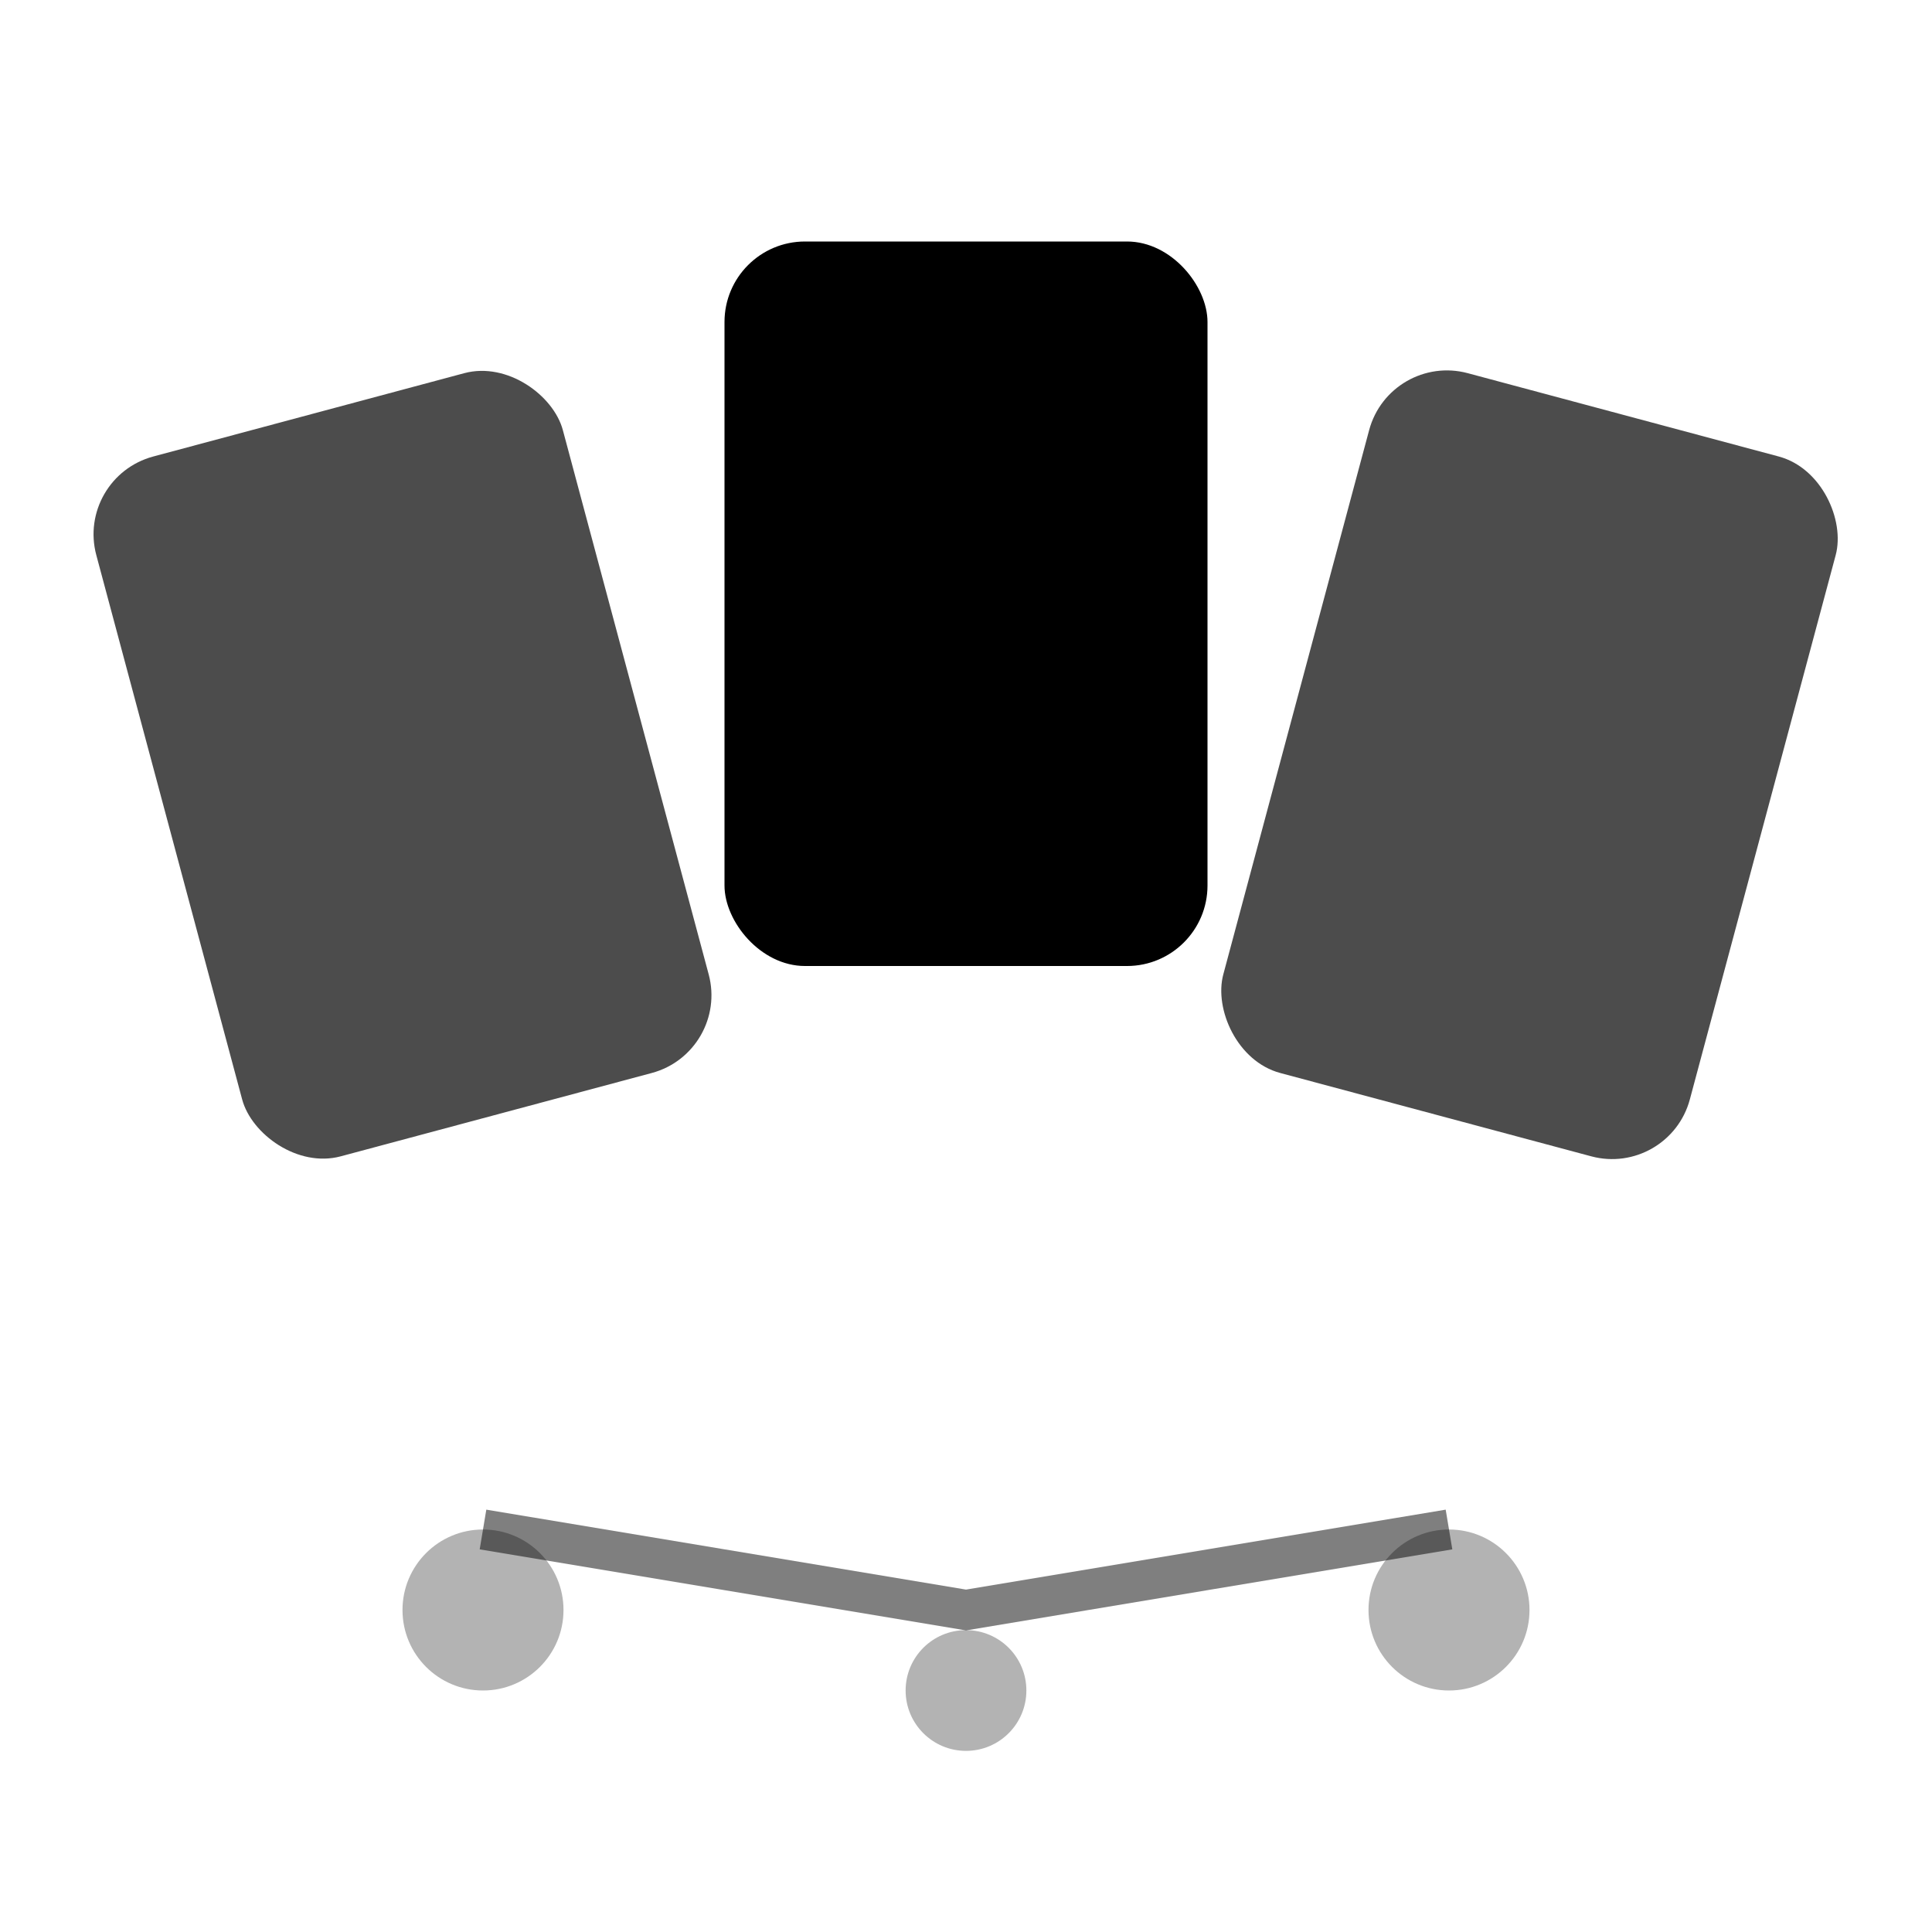 <svg width="48" height="48" viewBox="0 0 48 48" fill="none" xmlns="http://www.w3.org/2000/svg">
  <g transform="translate(4, 6)">
    <!-- Left card -->
    <rect x="0" y="4" width="12" height="18" rx="2" fill="currentColor" opacity="0.7" transform="rotate(-15 6 13)"/>
    <!-- Center card -->
    <rect x="14" y="0" width="12" height="18" rx="2" fill="currentColor"/>
    <!-- Right card -->
    <rect x="28" y="4" width="12" height="18" rx="2" fill="currentColor" opacity="0.7" transform="rotate(15 34 13)"/>
  </g>
  
  <!-- Decorative elements -->
  <circle cx="12" cy="40" r="2" fill="currentColor" opacity="0.3"/>
  <circle cx="24" cy="42" r="1.5" fill="currentColor" opacity="0.3"/>
  <circle cx="36" cy="40" r="2" fill="currentColor" opacity="0.3"/>
  
  <!-- Connecting lines -->
  <path d="M12 38L24 40L36 38" stroke="currentColor" stroke-width="1" opacity="0.5"/>
</svg>